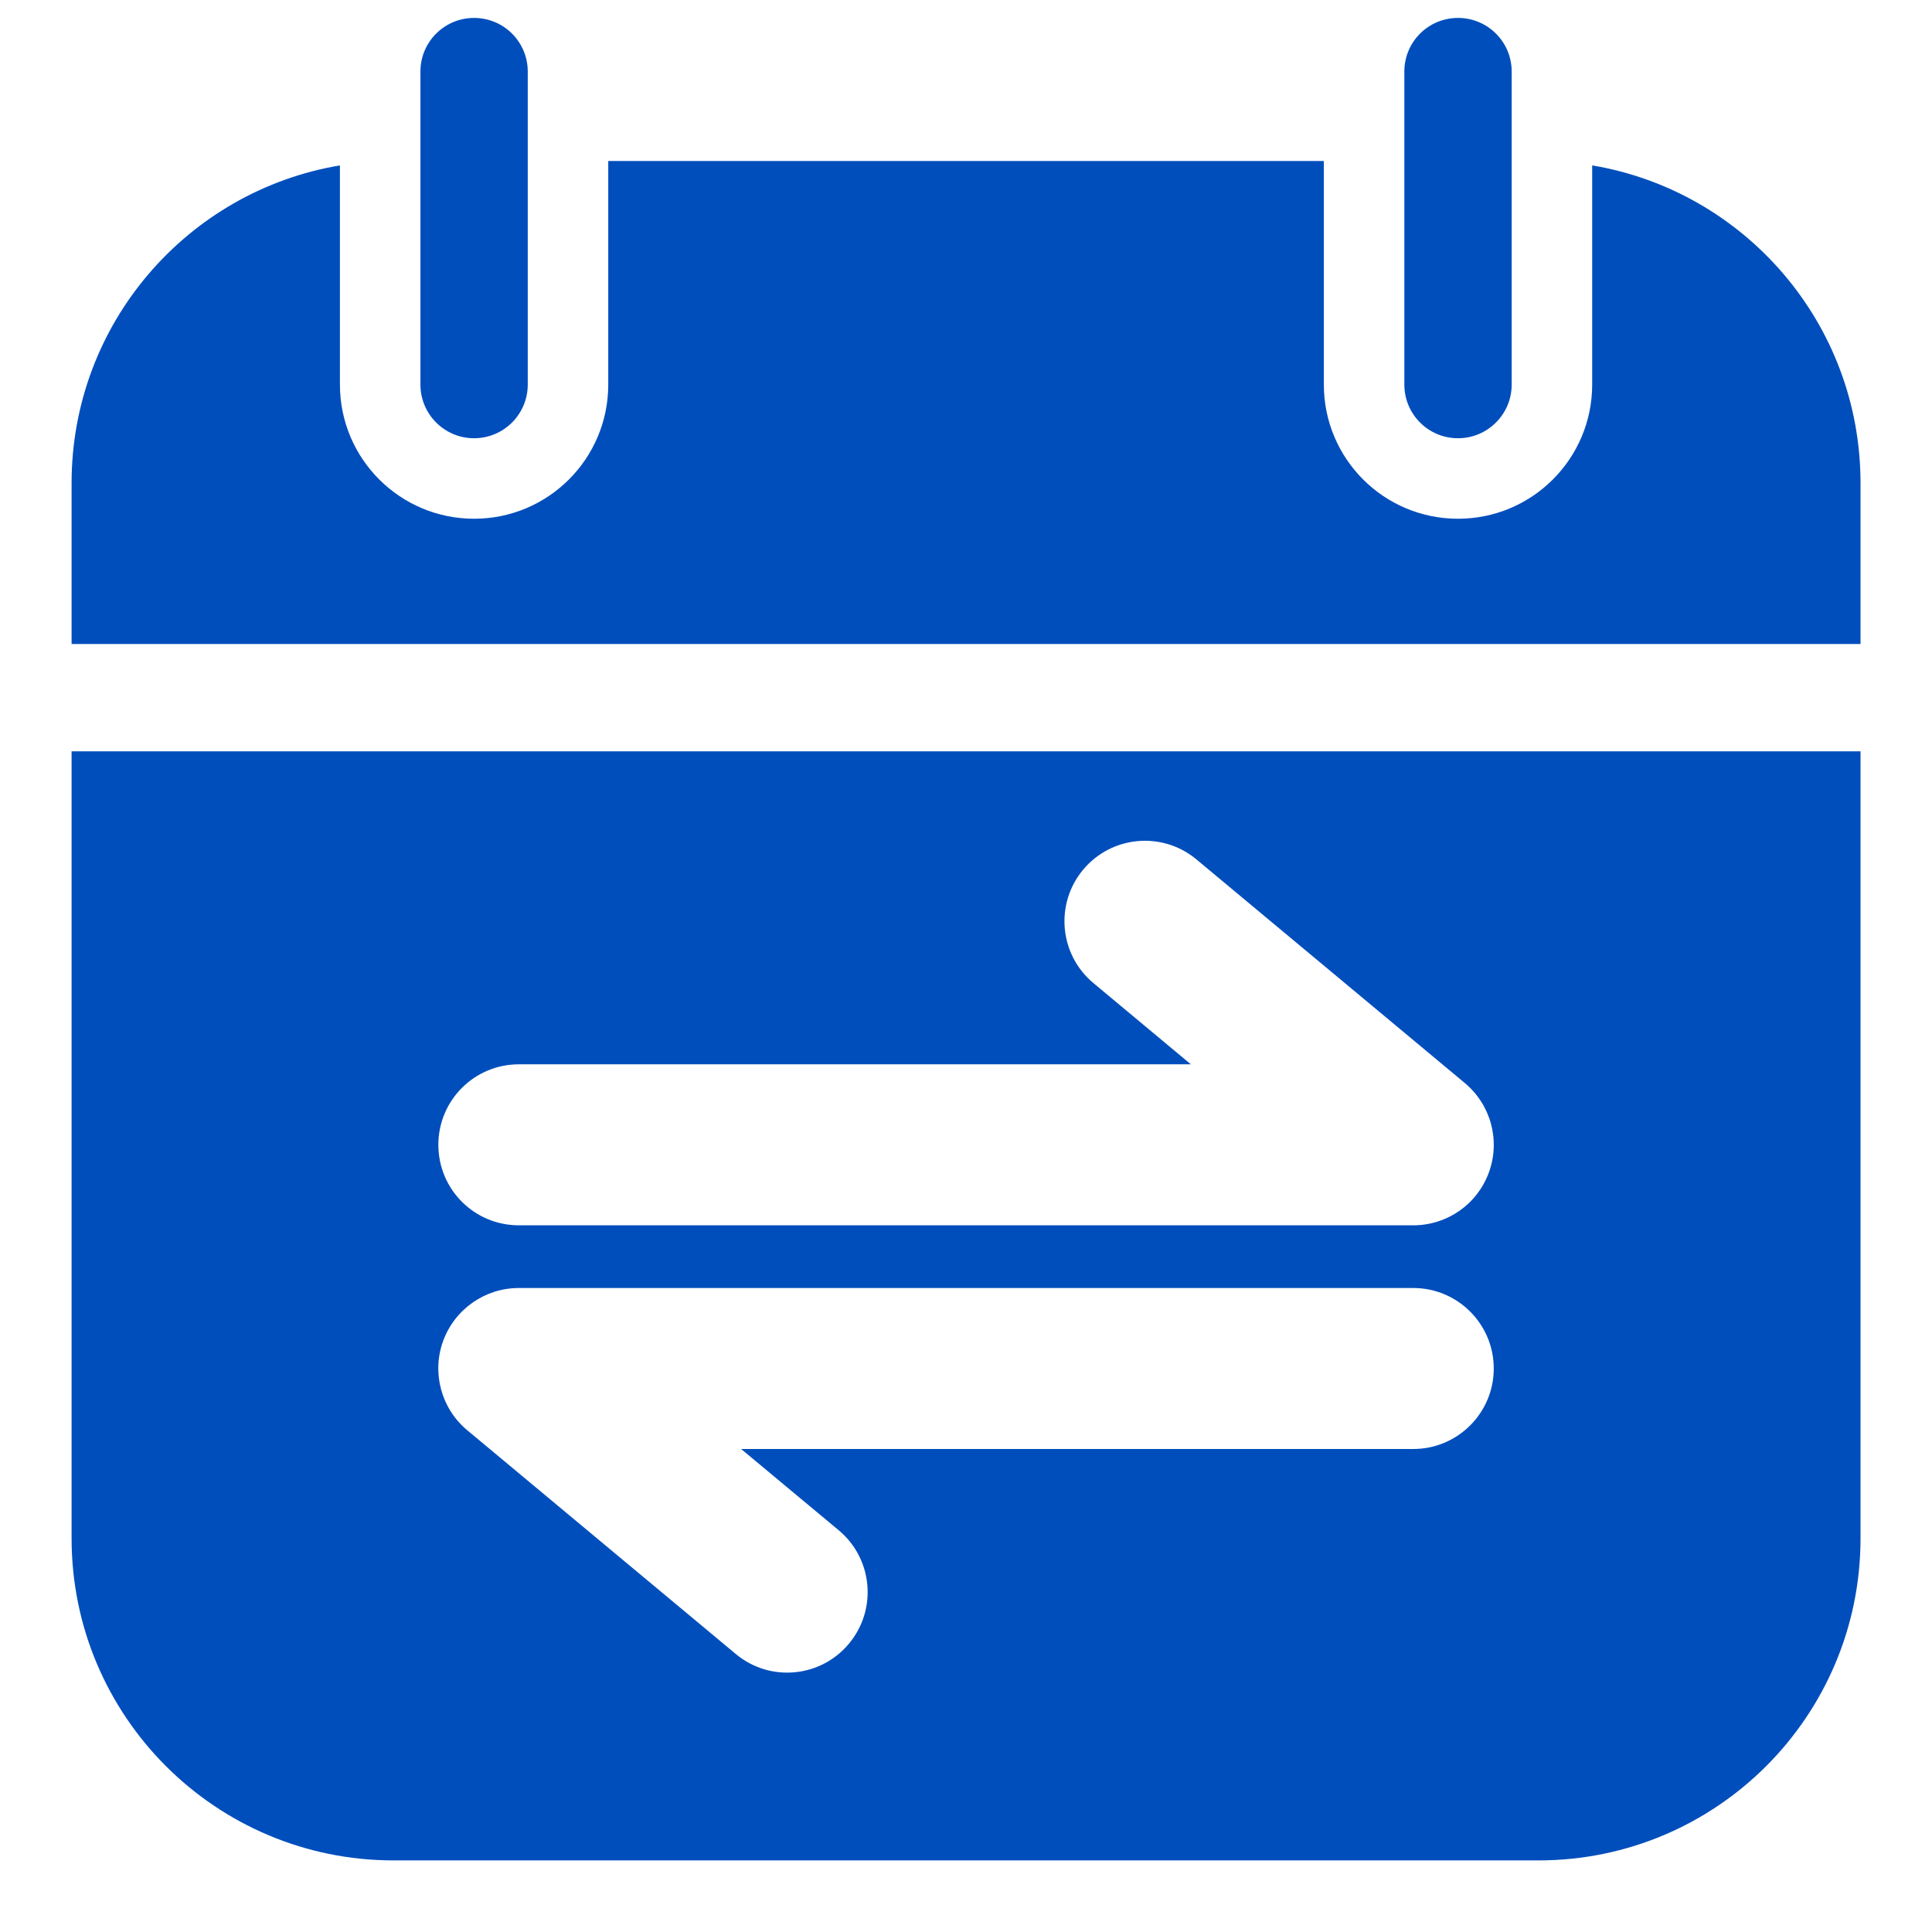 <svg width="18" height="18" viewBox="0 0 18 18" fill="none" xmlns="http://www.w3.org/2000/svg">
<path fill-rule="evenodd" clip-rule="evenodd" d="M4.417 0.167C4.693 0.167 4.917 0.39 4.917 0.667V3.583C4.917 3.859 4.693 4.083 4.417 4.083C4.141 4.083 3.917 3.859 3.917 3.583V0.667C3.917 0.39 4.141 0.167 4.417 0.167ZM12.334 1.5H5.667V3.583C5.667 4.274 5.107 4.833 4.417 4.833C3.727 4.833 3.167 4.274 3.167 3.583V1.541C1.748 1.779 0.667 3.013 0.667 4.5V6H17.334V4.5C17.334 3.013 16.253 1.779 14.834 1.541V3.583C14.834 4.274 14.274 4.833 13.584 4.833C12.893 4.833 12.334 4.274 12.334 3.583V1.5ZM0.667 14.333V7H17.334V14.333C17.334 15.99 15.991 17.333 14.334 17.333H3.667C2.01 17.333 0.667 15.99 0.667 14.333ZM11.147 8.007C10.829 7.742 10.356 7.785 10.091 8.103C9.826 8.421 9.869 8.894 10.187 9.159L11.095 9.916H4.834C4.419 9.916 4.084 10.252 4.084 10.666C4.084 11.081 4.419 11.416 4.834 11.416H13.167C13.483 11.416 13.765 11.219 13.872 10.922C13.98 10.625 13.89 10.293 13.647 10.09L11.147 8.007ZM4.834 12C4.518 12 4.236 12.198 4.128 12.495C4.021 12.791 4.111 13.124 4.354 13.326L6.854 15.409C7.172 15.675 7.645 15.632 7.91 15.313C8.175 14.995 8.132 14.522 7.814 14.257L6.905 13.5H13.167C13.581 13.5 13.917 13.164 13.917 12.75C13.917 12.336 13.581 12 13.167 12H4.834ZM14.084 0.667C14.084 0.39 13.86 0.167 13.584 0.167C13.307 0.167 13.084 0.39 13.084 0.667V3.583C13.084 3.859 13.307 4.083 13.584 4.083C13.86 4.083 14.084 3.859 14.084 3.583V0.667Z" fill="#004EBC"/>
</svg>
